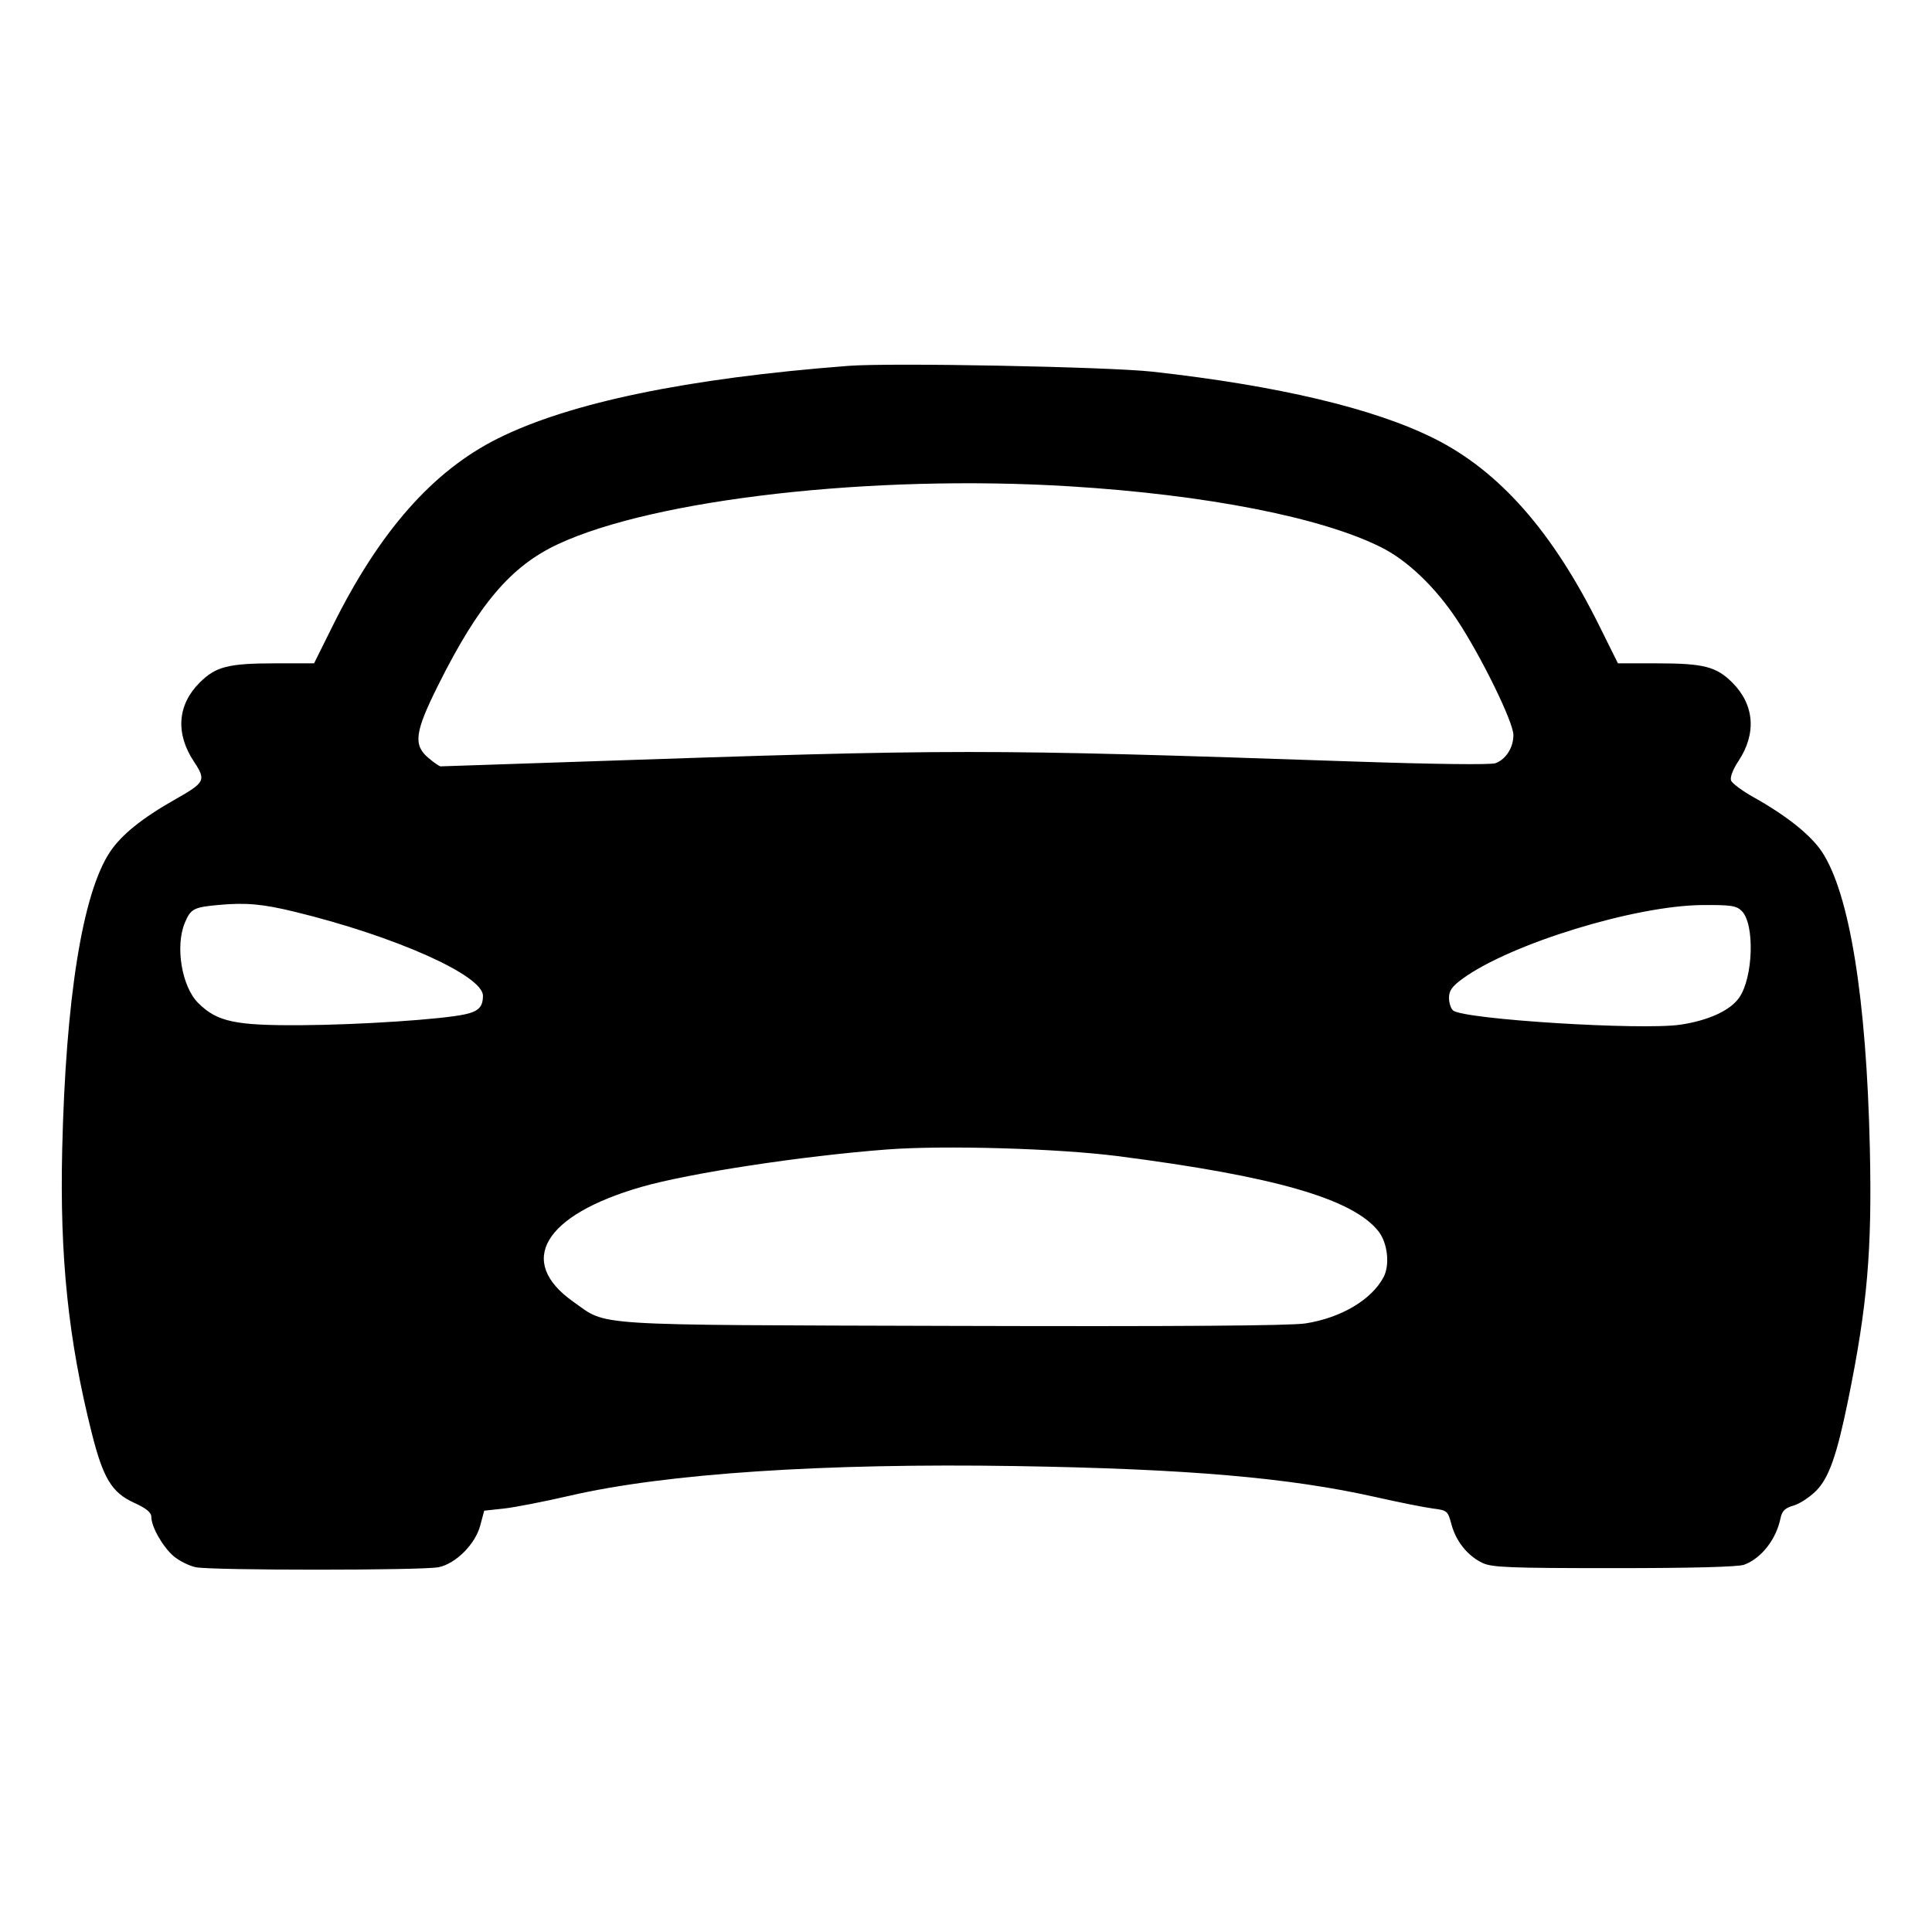 <svg xmlns="http://www.w3.org/2000/svg" width="512" height="512" viewBox="0 0 512 512"><path d="M224.853 96.956 C 182.113 100.238,150.890 106.715,131.840 116.251 C 114.674 124.845,100.600 140.816,88.213 165.760 L 83.234 175.787 72.977 175.791 C 60.477 175.797,57.173 176.641,52.896 180.917 C 46.998 186.816,46.462 194.392,51.414 201.868 C 54.660 206.770,54.372 207.349,46.470 211.821 C 37.639 216.817,32.143 221.249,29.120 225.813 C 21.866 236.765,17.428 264.450,16.484 304.640 C 15.814 333.145,18.113 355.170,24.330 379.817 C 27.349 391.786,29.627 395.541,35.500 398.230 C 38.797 399.739,40.107 400.816,40.107 402.017 C 40.107 404.638,43.181 410.016,46.068 412.445 C 47.510 413.659,50.119 414.955,51.865 415.326 C 56.017 416.207,112.112 416.202,116.273 415.320 C 120.832 414.353,125.944 409.224,127.263 404.292 L 128.319 400.344 133.493 399.788 C 136.338 399.482,144.235 397.943,151.040 396.369 C 176.448 390.491,218.482 387.701,269.227 388.523 C 314.624 389.259,341.636 391.586,364.508 396.728 C 370.770 398.137,377.641 399.509,379.777 399.778 C 383.515 400.249,383.698 400.406,384.653 403.978 C 385.858 408.484,388.955 412.336,392.866 414.191 C 395.389 415.389,400.054 415.573,427.807 415.573 C 448.422 415.573,460.692 415.249,462.238 414.663 C 466.814 412.929,470.687 407.977,471.853 402.370 C 472.262 400.402,473.034 399.646,475.297 398.997 C 476.901 398.537,479.591 396.782,481.276 395.097 C 484.658 391.715,486.782 385.704,489.767 371.069 C 494.878 346.010,496.139 331.380,495.526 304.213 C 494.633 264.570,490.140 236.774,482.845 225.760 C 479.893 221.304,473.477 216.174,464.760 211.299 C 461.749 209.615,459.044 207.610,458.750 206.843 C 458.431 206.011,459.226 203.922,460.720 201.666 C 465.536 194.395,464.941 186.754,459.104 180.917 C 454.827 176.641,451.523 175.797,439.023 175.791 L 428.766 175.787 423.787 165.760 C 411.385 140.786,397.338 124.857,380.104 116.221 C 364.191 108.248,338.777 102.214,305.493 98.506 C 293.740 97.197,236.139 96.090,224.853 96.956 M283.307 128.870 C 319.646 131.096,350.312 137.107,366.170 145.112 C 373.071 148.596,380.447 155.674,386.131 164.267 C 392.561 173.988,401.067 191.367,401.067 194.784 C 401.067 198.115,399.113 201.199,396.331 202.256 C 395.127 202.714,380.082 202.534,358.657 201.806 C 259.677 198.444,253.930 198.444,154.453 201.829 C 134.037 202.524,117.075 203.092,116.759 203.093 C 116.443 203.093,115.003 202.099,113.559 200.884 C 109.450 197.427,109.902 194.040,116.144 181.534 C 126.831 160.118,135.384 150.048,147.830 144.229 C 173.467 132.242,231.307 125.685,283.307 128.870 M78.080 241.622 C 104.741 248.109,128.024 258.502,127.987 263.899 C 127.967 266.845,126.838 268.007,123.217 268.807 C 117.164 270.144,95.375 271.590,79.787 271.689 C 62.241 271.801,57.496 270.773,52.502 265.779 C 48.161 261.437,46.388 250.758,48.980 244.557 C 50.532 240.840,51.332 240.419,57.990 239.814 C 65.152 239.162,69.628 239.565,78.080 241.622 M461.592 241.432 C 465.081 244.921,464.625 259.161,460.855 264.456 C 458.453 267.829,452.704 270.455,445.320 271.551 C 434.983 273.085,387.933 270.149,385.094 267.792 C 384.492 267.293,384.000 265.782,384.000 264.434 C 384.000 262.534,384.814 261.392,387.627 259.347 C 400.374 250.080,433.339 239.968,451.200 239.846 C 458.749 239.795,460.172 240.012,461.592 241.432 M296.107 306.374 C 337.714 311.702,358.536 317.700,365.306 326.307 C 367.724 329.380,368.378 335.161,366.678 338.419 C 363.546 344.418,355.391 349.261,345.965 350.719 C 341.964 351.337,311.785 351.551,252.587 351.378 C 154.846 351.094,161.188 351.497,151.936 344.978 C 136.807 334.317,144.076 322.028,169.927 314.561 C 182.573 310.908,212.634 306.323,235.093 304.620 C 250.224 303.474,280.181 304.334,296.107 306.374 " stroke="none" fill="black" fill-rule="evenodd"></path></svg>